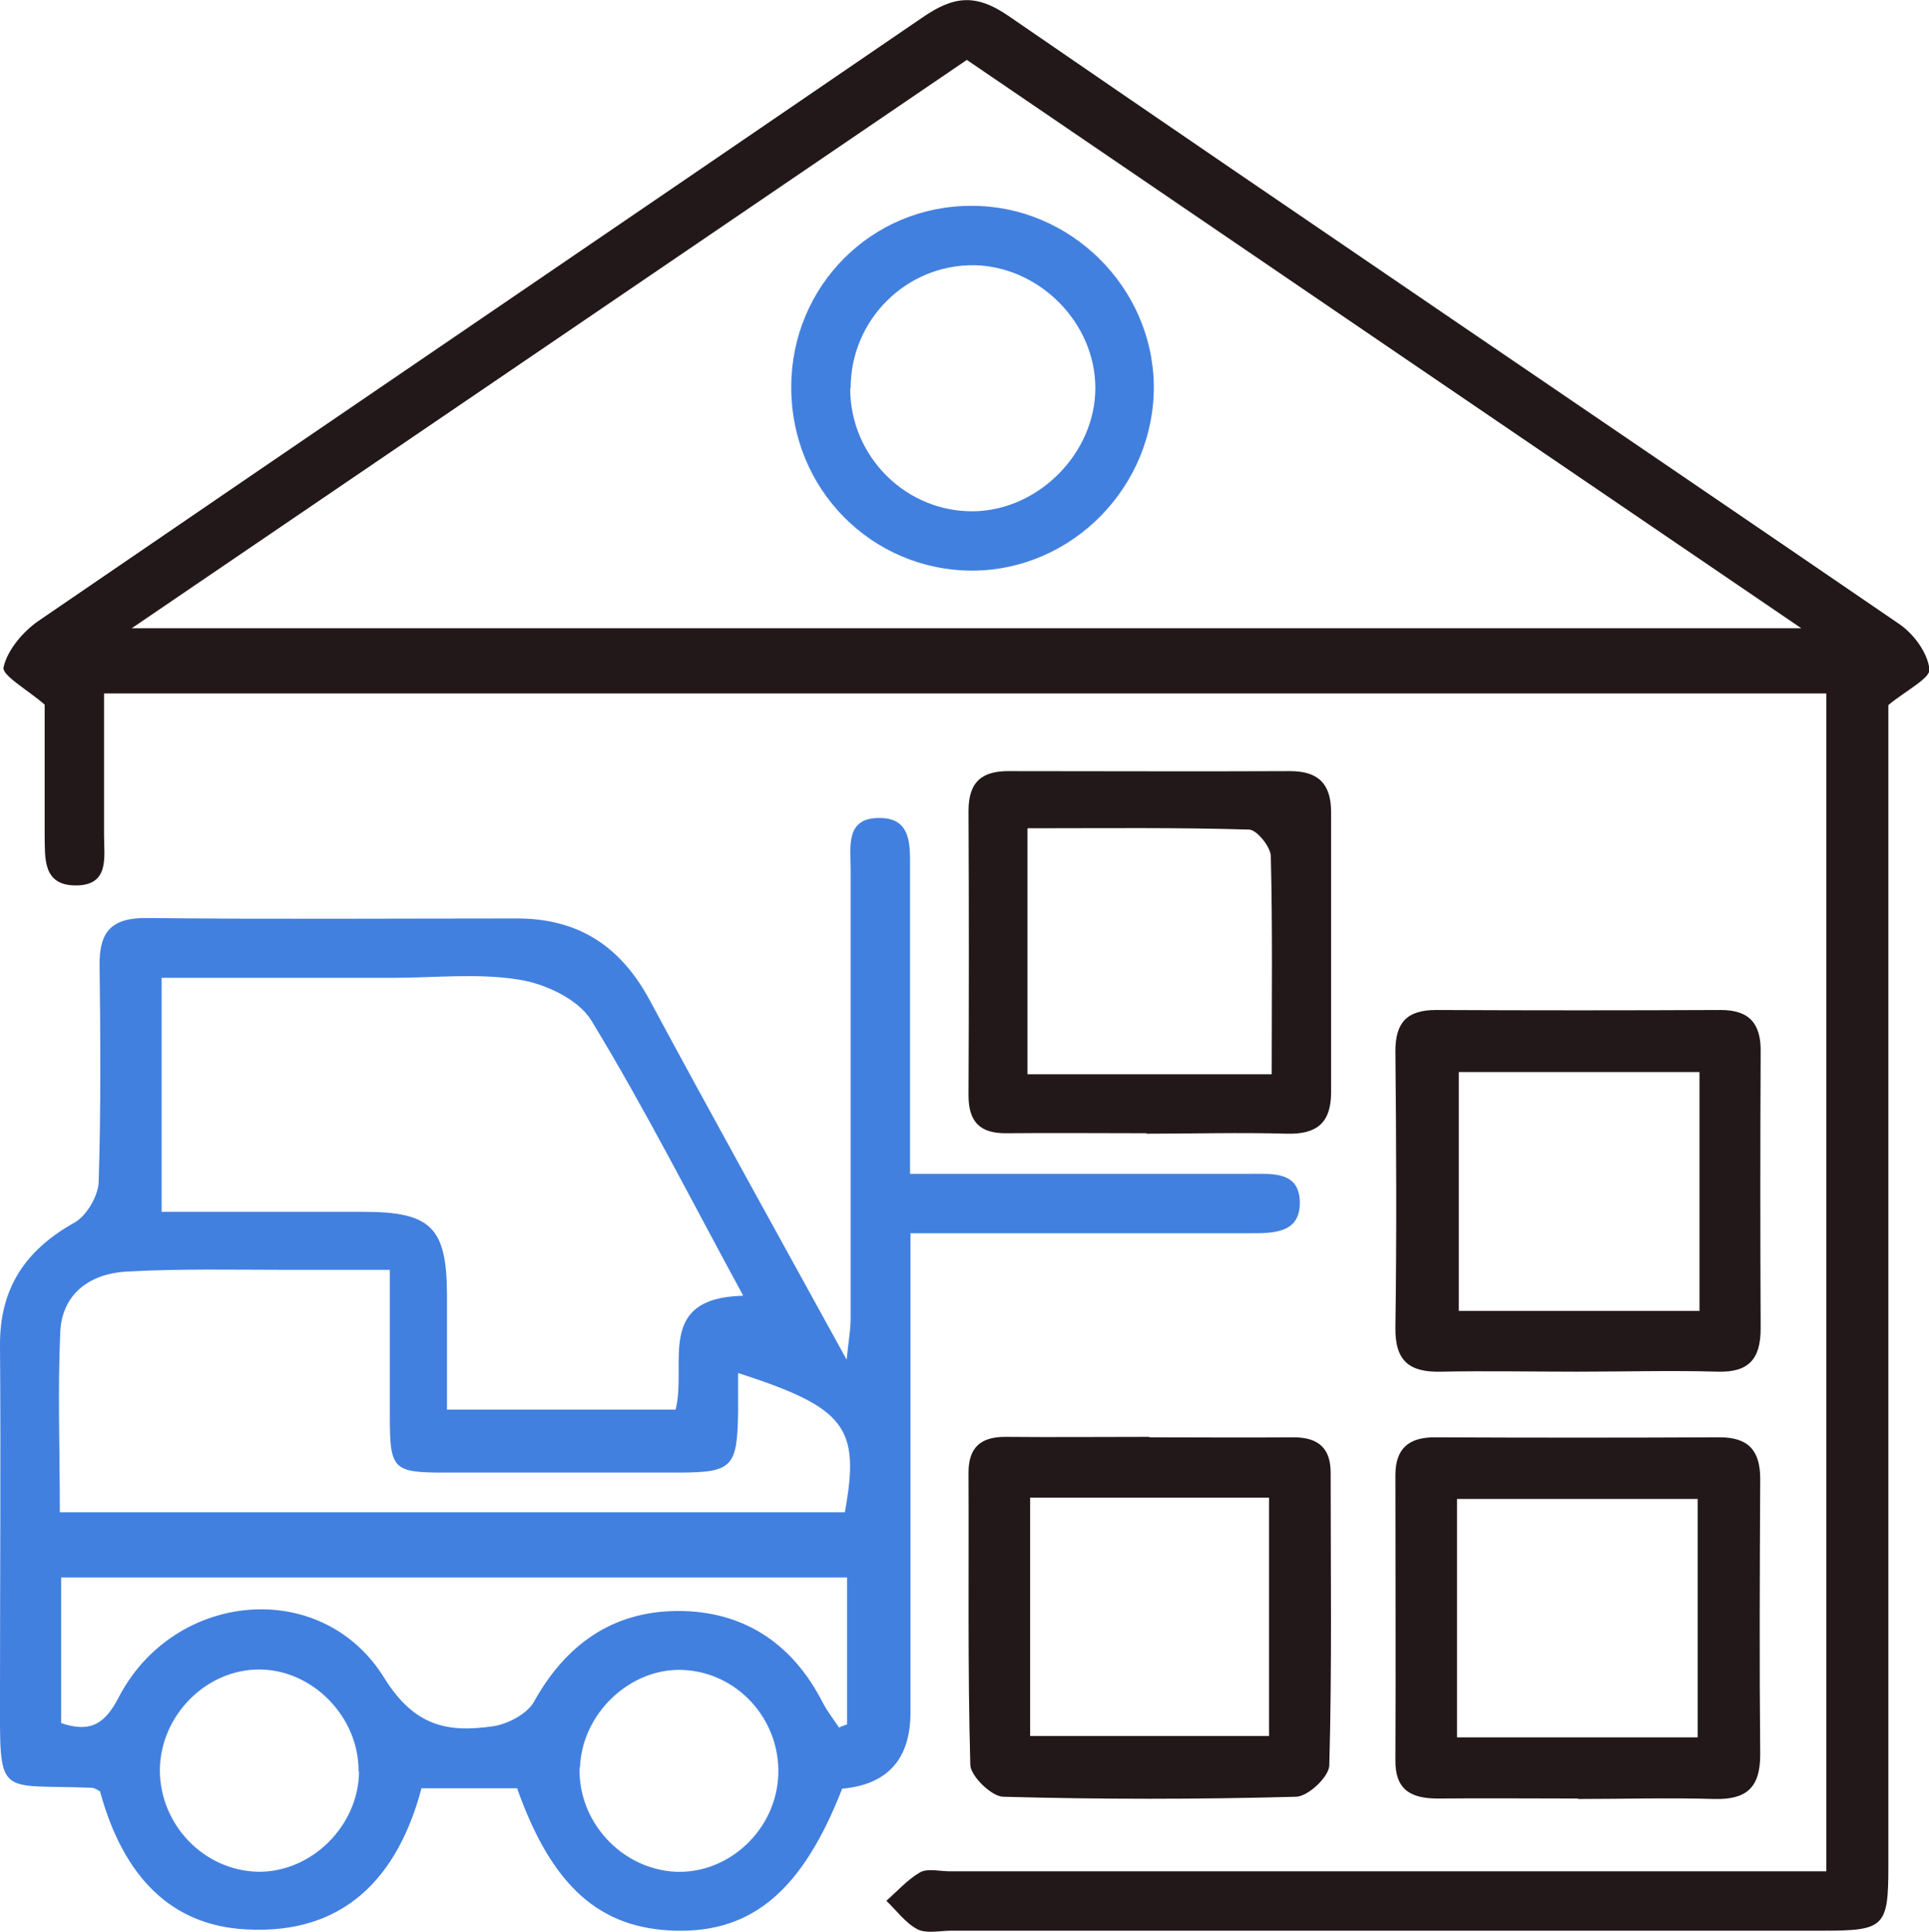 <?xml version="1.0" encoding="UTF-8"?>
<svg id="Layer_2" data-name="Layer 2" xmlns="http://www.w3.org/2000/svg" viewBox="0 0 43.2 43.27">
  <defs>
    <style>
      .cls-1 {
        fill: #4280df;
      }

      .cls-1, .cls-2 {
        stroke-width: 0px;
      }

      .cls-2 {
        fill: #22181a;
      }
    </style>
  </defs>
  <g id="Layer_1-2" data-name="Layer 1">
    <g>
      <path class="cls-2" d="m40.9,15.53H2.33c0,1.05,0,2.12,0,3.18,0,.49.13,1.13-.65,1.12-.73-.01-.67-.62-.68-1.13,0-1.01,0-2.03,0-2.92-.38-.33-.97-.66-.92-.84.09-.39.44-.8.79-1.04C7.46,9.39,14.07,4.9,20.66.39c.7-.48,1.19-.54,1.93-.03,6.63,4.56,13.3,9.07,19.95,13.62.32.22.63.64.67,1.01.02.2-.52.47-.92.8v26.01c0,1.36-.09,1.44-1.47,1.44h-19.52c-.25,0-.55.07-.75-.03-.27-.14-.47-.42-.7-.64.25-.22.48-.48.76-.64.17-.09.44-.02.66-.02,6.15,0,12.31,0,18.47,0h1.16V15.53ZM21.64,1.35C15.41,5.59,9.26,9.78,2.95,14.07h37.39c-6.35-4.32-12.5-8.51-18.69-12.73"/>
      <path class="cls-2" d="m35.32,30.72c-1.02,0-2.03-.02-3.04,0-.72.02-1.04-.24-1.03-.99.03-2.06.02-4.12,0-6.19,0-.65.27-.92.91-.92,2.12.01,4.25.01,6.38,0,.65,0,.9.32.89.94-.01,2.06-.01,4.12,0,6.19,0,.68-.26.99-.96.97-1.05-.03-2.09,0-3.14,0m2.73-6.71h-5.39v5.35h5.39v-5.35Z"/>
      <path class="cls-2" d="m35.34,40.28c-1.05,0-2.09-.01-3.14,0-.61,0-.96-.2-.95-.87.01-2.12,0-4.25,0-6.37,0-.6.3-.85.88-.85,2.13.01,4.25.01,6.38,0,.64,0,.91.29.91.93-.01,2.06-.02,4.12,0,6.18,0,.76-.33,1.01-1.04.99-1.01-.03-2.03,0-3.04,0m-2.71-1.38h5.39v-5.34h-5.39v5.34Z"/>
      <path class="cls-2" d="m25.74,32.19c1.08,0,2.15.01,3.23,0,.56,0,.83.25.83.79,0,2.19.03,4.37-.03,6.55,0,.26-.48.71-.75.71-2.18.06-4.37.06-6.55,0-.26,0-.73-.46-.74-.71-.06-2.18-.03-4.37-.04-6.55,0-.56.27-.8.82-.8,1.07.01,2.15,0,3.23,0m-2.67,6.7h5.35v-5.34h-5.35v5.34Z"/>
      <path class="cls-2" d="m25.68,25.38c-1.04,0-2.09-.01-3.13,0-.61.01-.86-.26-.86-.85.01-2.12.01-4.25,0-6.37,0-.67.32-.9.93-.89,2.09,0,4.18.01,6.27,0,.64,0,.92.29.92.92,0,2.09,0,4.18,0,6.27,0,.69-.32.95-1,.93-1.04-.03-2.09,0-3.14,0m-2.66-6.83v5.5h5.47c0-1.71.02-3.29-.02-4.88,0-.21-.31-.59-.48-.6-1.61-.05-3.22-.03-4.96-.03"/>
      <path class="cls-1" d="m20.38,26.29c2.64,0,5.11,0,7.59,0,.51,0,1.14-.07,1.14.65,0,.69-.61.68-1.14.68-2.19,0-4.38,0-6.56,0h-1.02v10.73q0,1.57-1.53,1.71c-.88,2.26-2,3.22-3.72,3.18-1.71-.04-2.78-.99-3.56-3.19h-2.14c-.53,1.99-1.73,3.29-3.94,3.16-1.67-.09-2.74-1.18-3.26-3.09-.06-.03-.11-.07-.17-.08C-.1,39.95,0,40.33,0,37.85c0-2.57.02-5.14,0-7.71-.01-1.28.56-2.14,1.67-2.76.27-.15.53-.6.54-.91.05-1.62.04-3.24.02-4.85-.01-.76.27-1.07,1.07-1.06,2.76.03,5.52.01,8.28.01,1.37,0,2.32.62,2.97,1.83,1.41,2.62,2.85,5.21,4.41,8.05.05-.47.09-.69.09-.91,0-3.36,0-6.73,0-10.09,0-.49-.12-1.14.65-1.13.72,0,.68.62.68,1.13v6.84Zm-3.74,2.72c-1.16-2.13-2.2-4.19-3.4-6.16-.29-.47-1.03-.82-1.62-.91-.92-.15-1.89-.04-2.84-.04H3.62v5.24c1.55,0,3.03,0,4.52,0,1.51,0,1.86.35,1.87,1.83,0,.88,0,1.75,0,2.6h5.12c.26-1.02-.46-2.49,1.49-2.55m-15.29,4.85h17.59c.35-1.91.02-2.34-2.39-3.12,0,.3,0,.59,0,.87-.02,1.24-.12,1.36-1.35,1.36-1.74,0-3.49,0-5.23,0-1.15,0-1.22-.07-1.22-1.26,0-1.07,0-2.13,0-3.28-.83,0-1.52,0-2.21,0-1.24,0-2.48-.03-3.71.04-.79.05-1.42.49-1.46,1.35-.06,1.32-.01,2.65-.01,4.04m.03,4.72c.67.23.99,0,1.29-.58,1.24-2.38,4.54-2.69,5.94-.44.68,1.1,1.43,1.24,2.45,1.09.33-.05.76-.28.91-.55.71-1.28,1.76-2.02,3.2-2.03,1.48-.01,2.59.72,3.27,2.06.1.19.24.37.36.55.06-.03.12-.05.18-.07v-3.29H1.37v3.26Zm6.66,1.08c.01-1.21-1.02-2.27-2.21-2.28-1.2-.01-2.23,1.03-2.24,2.25,0,1.23.99,2.26,2.21,2.28,1.19.01,2.24-1.03,2.25-2.24m4.94-.1c-.04,1.22.94,2.28,2.15,2.34,1.2.05,2.26-.95,2.3-2.18.04-1.24-.92-2.29-2.14-2.34-1.18-.05-2.26.98-2.3,2.18"/>
      <path class="cls-1" d="m17.72,8.65c.01-2.24,1.79-4.04,4.03-4.04,2.21-.01,4.06,1.81,4.09,4.02.02,2.26-1.82,4.14-4.06,4.15-2.26,0-4.07-1.83-4.06-4.12m1.32.04c0,1.53,1.26,2.78,2.78,2.75,1.45-.03,2.71-1.31,2.71-2.76,0-1.46-1.25-2.72-2.71-2.75-1.52-.02-2.77,1.22-2.77,2.75"/>
    </g>
  </g>
</svg>
